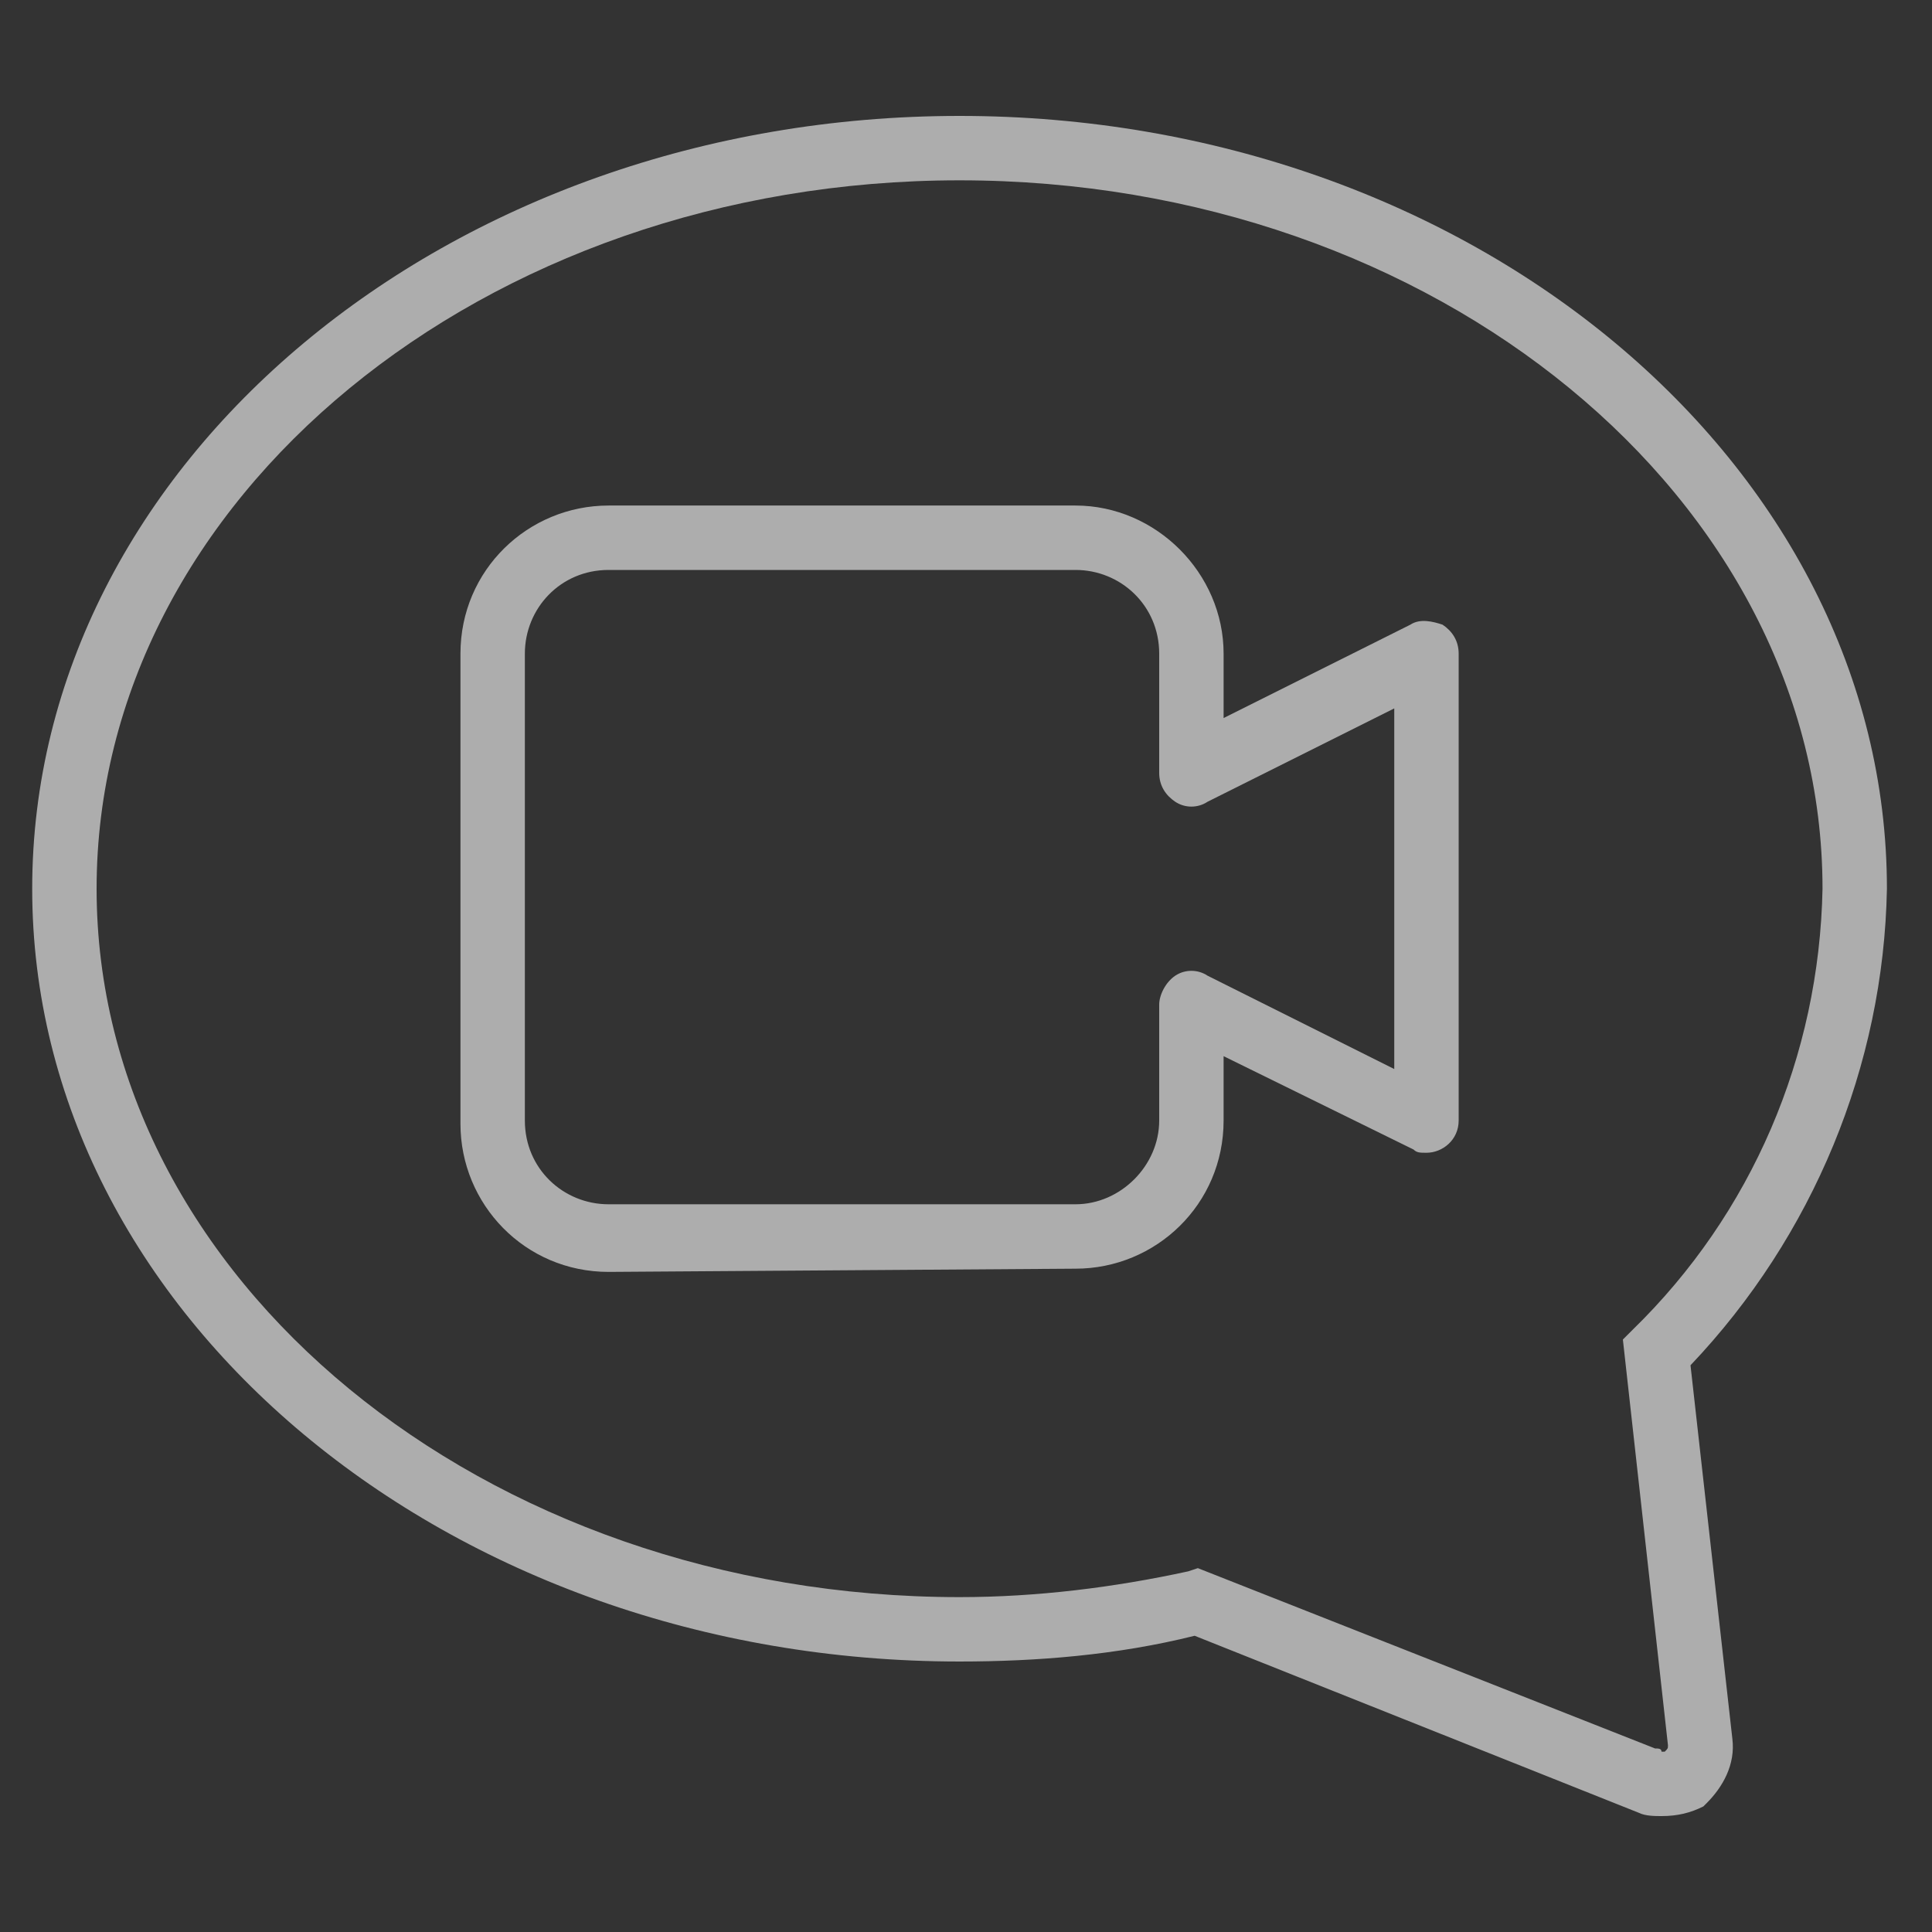 <?xml version="1.0" encoding="utf-8"?>
<!-- Generator: Adobe Illustrator 26.0.1, SVG Export Plug-In . SVG Version: 6.00 Build 0)  -->
<svg version="1.1" id="Layer_1" xmlns="http://www.w3.org/2000/svg" xmlns:xlink="http://www.w3.org/1999/xlink" x="0px" y="0px"
	 viewBox="0 0 60 60" style="enable-background:new 0 0 60 60;" xml:space="preserve">
<rect x="0" y="0" width="60" height="60" fill="#333333" stroke="none"/>
<style type="text/css">
	.st0{opacity:0.6;}
	.st1{fill:#FFFFFF;}
</style>
<g id="Group_2118" class="st0">
	<g id="Group_2116">
		<path class="st1" d="M51.6,56.4c-0.2,0-0.5,0-0.7-0.1l0,0l-13.8-5.5c-2.4,0.6-4.9,0.8-7.3,0.8C13.9,51.6,1,40.8,1,27.6
			s12.9-24,28.8-24s28.8,10.8,28.8,24c-0.1,5.5-2.3,10.8-6.1,14.8L53.8,54c0.1,0.8-0.3,1.5-0.8,2l-0.1,0.1
			C52.5,56.3,52.1,56.4,51.6,56.4L51.6,56.4z M51.4,54.3c0.1,0,0.2,0,0.2,0.1c0,0,0.1,0,0.1,0c0.1-0.1,0.1-0.1,0.1-0.2l-1.4-12.6
			l0.3-0.3c3.7-3.6,5.8-8.5,5.9-13.7c0-12.1-12-22-26.8-22S3,15.5,3,27.6s12,22,26.8,22c2.4,0,4.8-0.3,7.1-0.8l0.3-0.1L51.4,54.3z"
			/>
	</g>
	<g id="Group_2117">
		<path class="st1" d="M18.9,39.5c-2.6,0-4.6-2.1-4.6-4.6V20.3c0-2.6,2.1-4.6,4.6-4.6h14.5c2.5,0,4.6,2.1,4.6,4.6v2l5.8-2.9
			c0.3-0.2,0.7-0.1,1,0c0.3,0.2,0.5,0.5,0.5,0.9v14.5c0,0.6-0.5,1-1,1c-0.2,0-0.3,0-0.4-0.1L38,32.8v2c0,2.6-2.1,4.6-4.6,4.6l0,0
			L18.9,39.5z M18.9,17.7c-1.5,0-2.6,1.2-2.6,2.6v14.5c0,1.5,1.2,2.6,2.6,2.6h0h14.5c1.4,0,2.6-1.2,2.6-2.6v-3.6
			c0-0.3,0.2-0.7,0.5-0.9c0.3-0.2,0.7-0.2,1,0l5.8,2.9V22l-5.8,2.9c-0.3,0.2-0.7,0.2-1,0C36.2,24.7,36,24.4,36,24v-3.7
			c0-1.5-1.2-2.6-2.6-2.6L18.9,17.7z"/>
	</g>
</g>
</svg>
